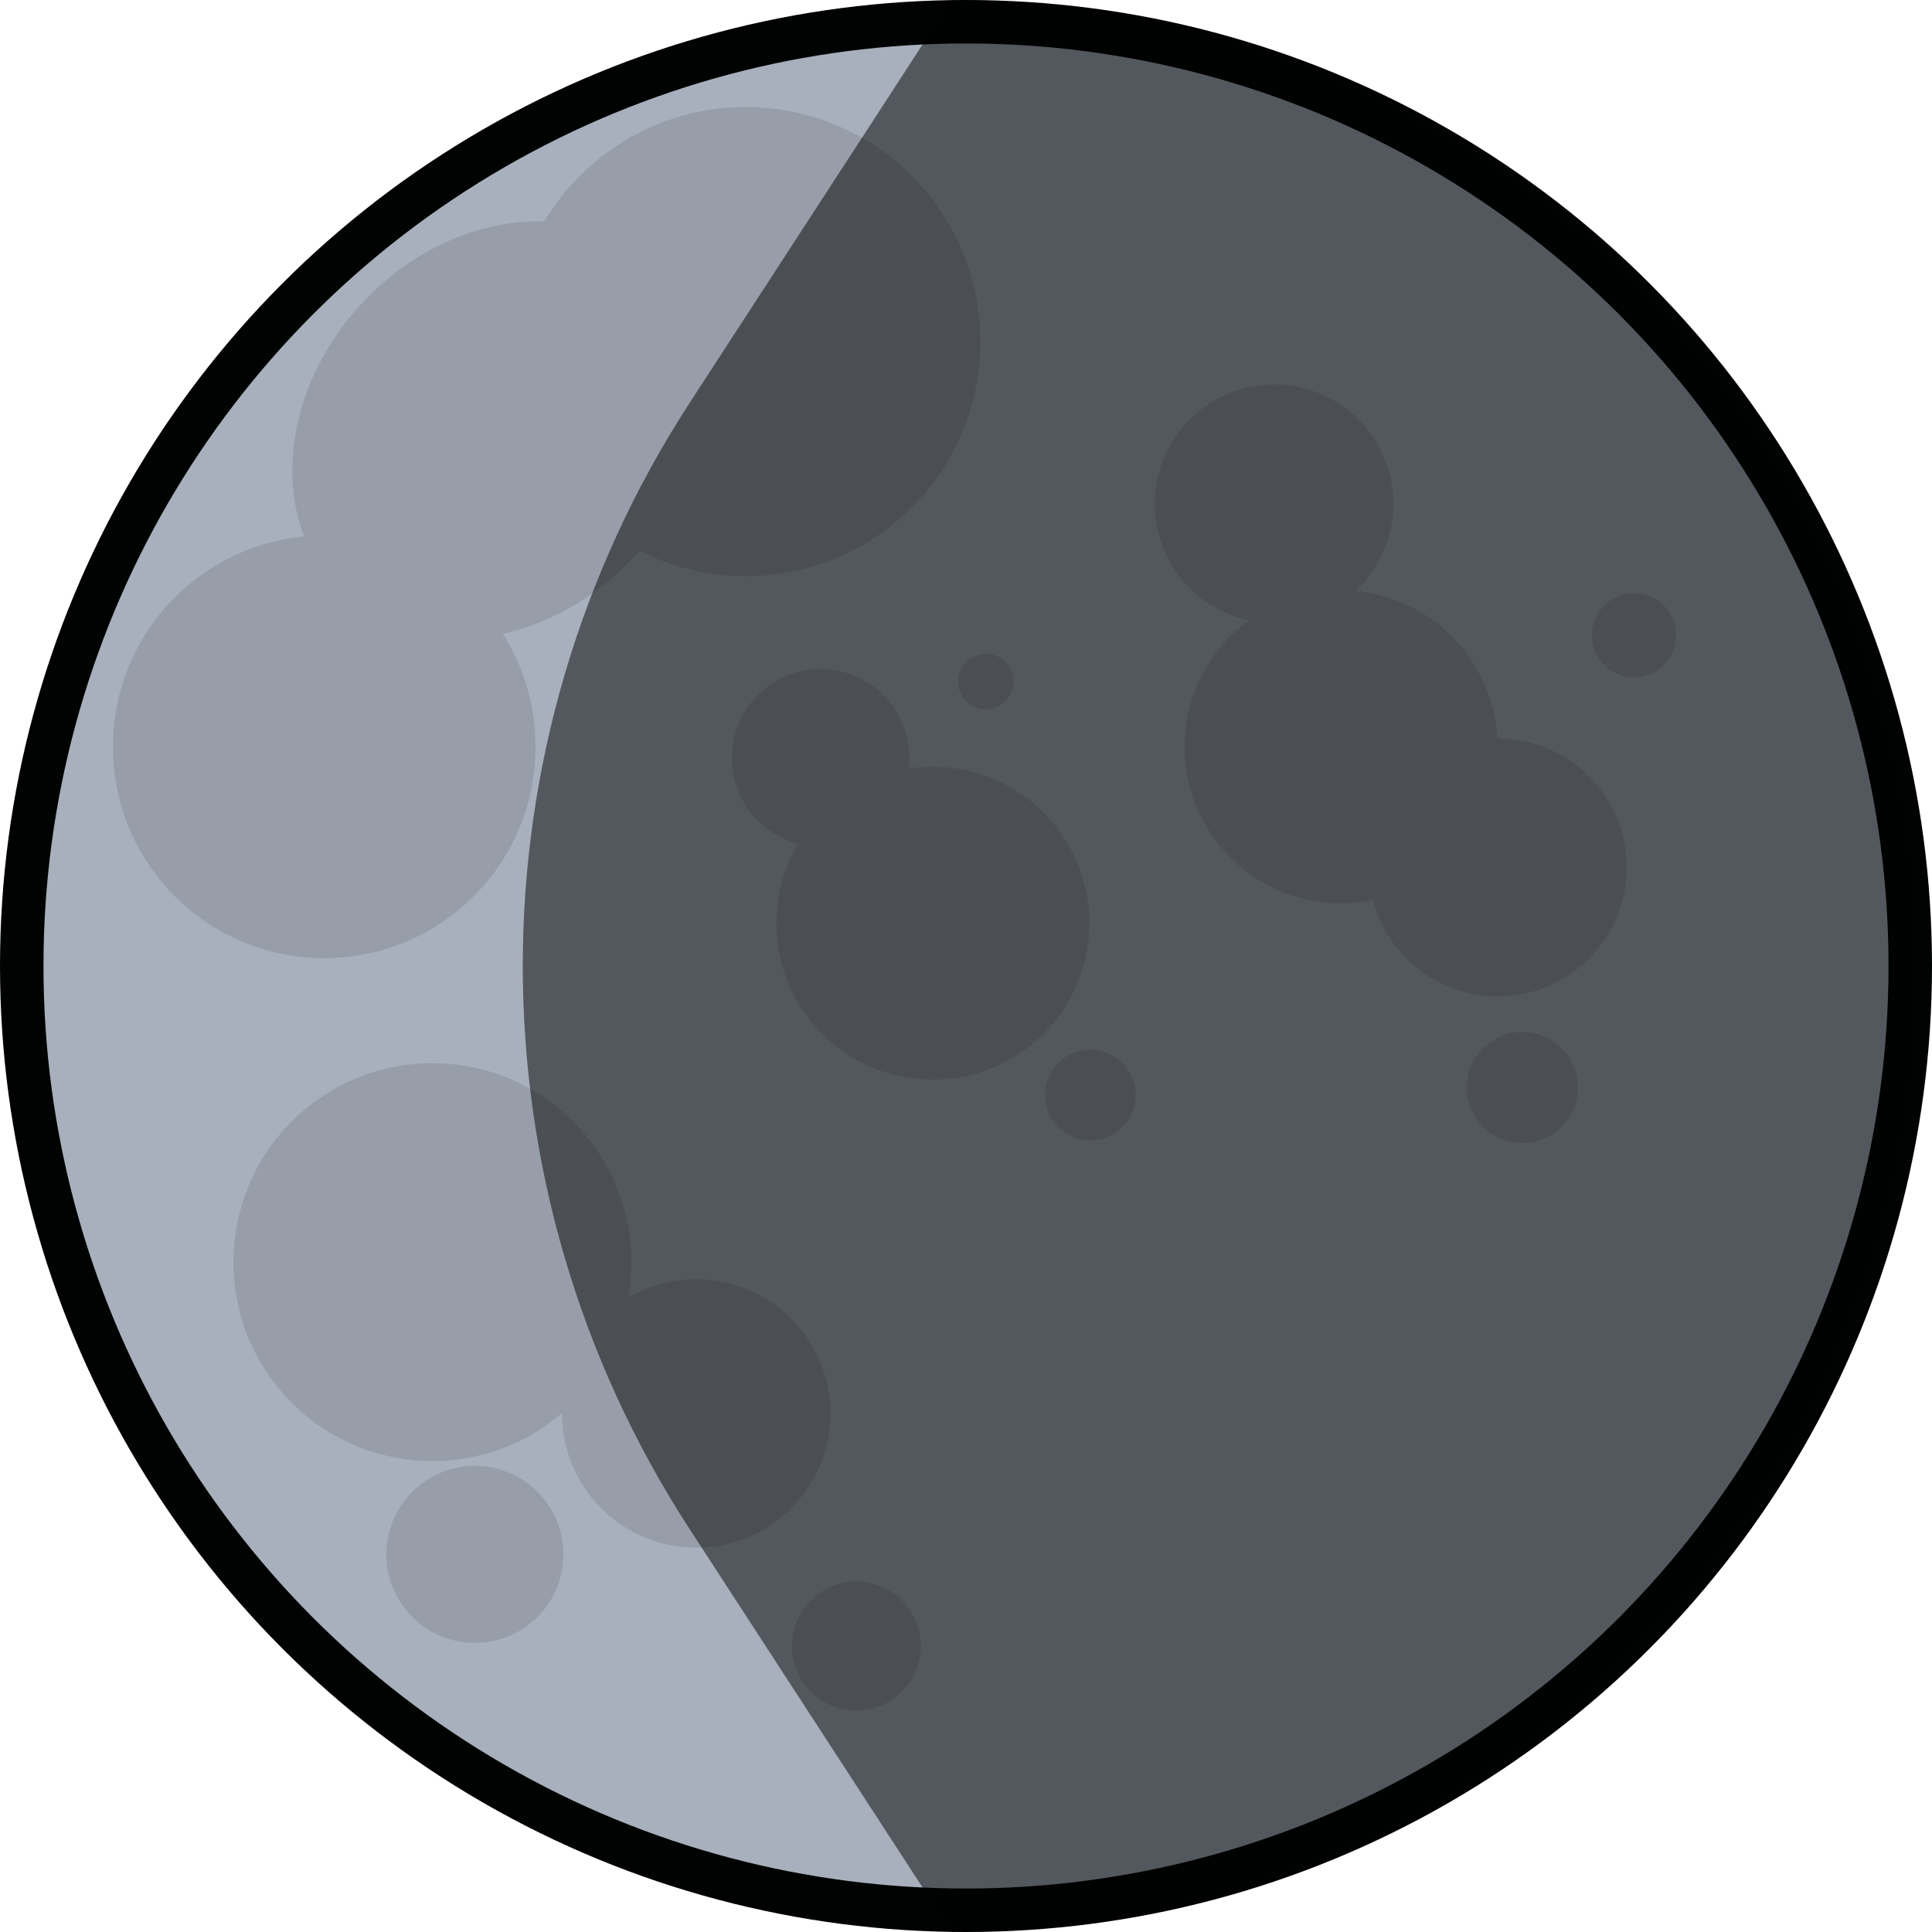 <svg width="800" height="800" viewBox="0 0 800 800" fill="none" xmlns="http://www.w3.org/2000/svg">
<circle cx="400" cy="400" r="391" fill="#A7B0BC" stroke="#010202" stroke-width="18" stroke-miterlimit="1" stroke-linecap="round"/>
<ellipse cx="206.184" cy="178.085" rx="93.727" ry="77" transform="rotate(-47.184 206.184 178.085)" fill="#979EA9"/>
<circle cx="308.827" cy="141.464" r="97.132" transform="rotate(-39.924 308.827 141.464)" fill="#979EA9"/>
<circle cx="134.258" cy="309.258" r="87.5" transform="rotate(-39.924 134.258 309.258)" fill="#979EA9"/>
<circle cx="179.045" cy="522.618" r="82.379" transform="rotate(-39.924 179.045 522.618)" fill="#979EA9"/>
<circle cx="288.285" cy="585.285" r="55.574" transform="rotate(-39.924 288.285 585.285)" fill="#979EA9"/>
<circle cx="196.638" cy="643.638" r="36.657" transform="rotate(-39.924 196.638 643.638)" fill="#979EA9"/>
<circle cx="386.272" cy="382.272" r="64.793" transform="rotate(-39.924 386.272 382.272)" fill="#979EA9"/>
<circle cx="555.272" cy="309.272" r="64.793" transform="rotate(-39.924 555.272 309.272)" fill="#979EA9"/>
<circle cx="527.577" cy="208.577" r="49.392" transform="rotate(-39.924 527.577 208.577)" fill="#979EA9"/>
<circle cx="620.217" cy="359.217" r="53.396" transform="rotate(-39.924 620.217 359.217)" fill="#979EA9"/>
<circle cx="676.636" cy="263.038" r="17.46" transform="rotate(-39.924 676.636 263.038)" fill="#979EA9"/>
<circle cx="630.389" cy="450.287" r="22.993" transform="rotate(-39.924 630.389 450.287)" fill="#979EA9"/>
<circle cx="354.582" cy="681.582" r="26.679" transform="rotate(-39.924 354.582 681.582)" fill="#979EA9"/>
<circle cx="339.771" cy="313.771" r="36.752" transform="rotate(-39.924 339.771 313.771)" fill="#979EA9"/>
<circle cx="451.465" cy="453.465" r="18.787" transform="rotate(-39.924 451.465 453.465)" fill="#979EA9"/>
<circle cx="408.2" cy="282.2" r="11.5" transform="rotate(-39.924 408.2 282.2)" fill="#979EA9"/>
<path d="M394 800C446.529 800 498.543 789.654 547.073 769.552C595.604 749.45 639.699 719.986 676.843 682.843C713.986 645.699 743.45 601.604 763.552 553.073C783.654 504.543 794 452.529 794 400C794 347.471 783.654 295.457 763.552 246.927C743.45 198.396 713.986 154.301 676.843 117.157C639.699 80.014 595.604 50.55 547.073 30.448C498.543 10.346 446.529 -4.59221e-06 394 0L285.616 166.745C193.421 308.583 193.421 491.417 285.616 633.255L394 800Z" fill="black" fill-opacity="0.5"/>
</svg>
